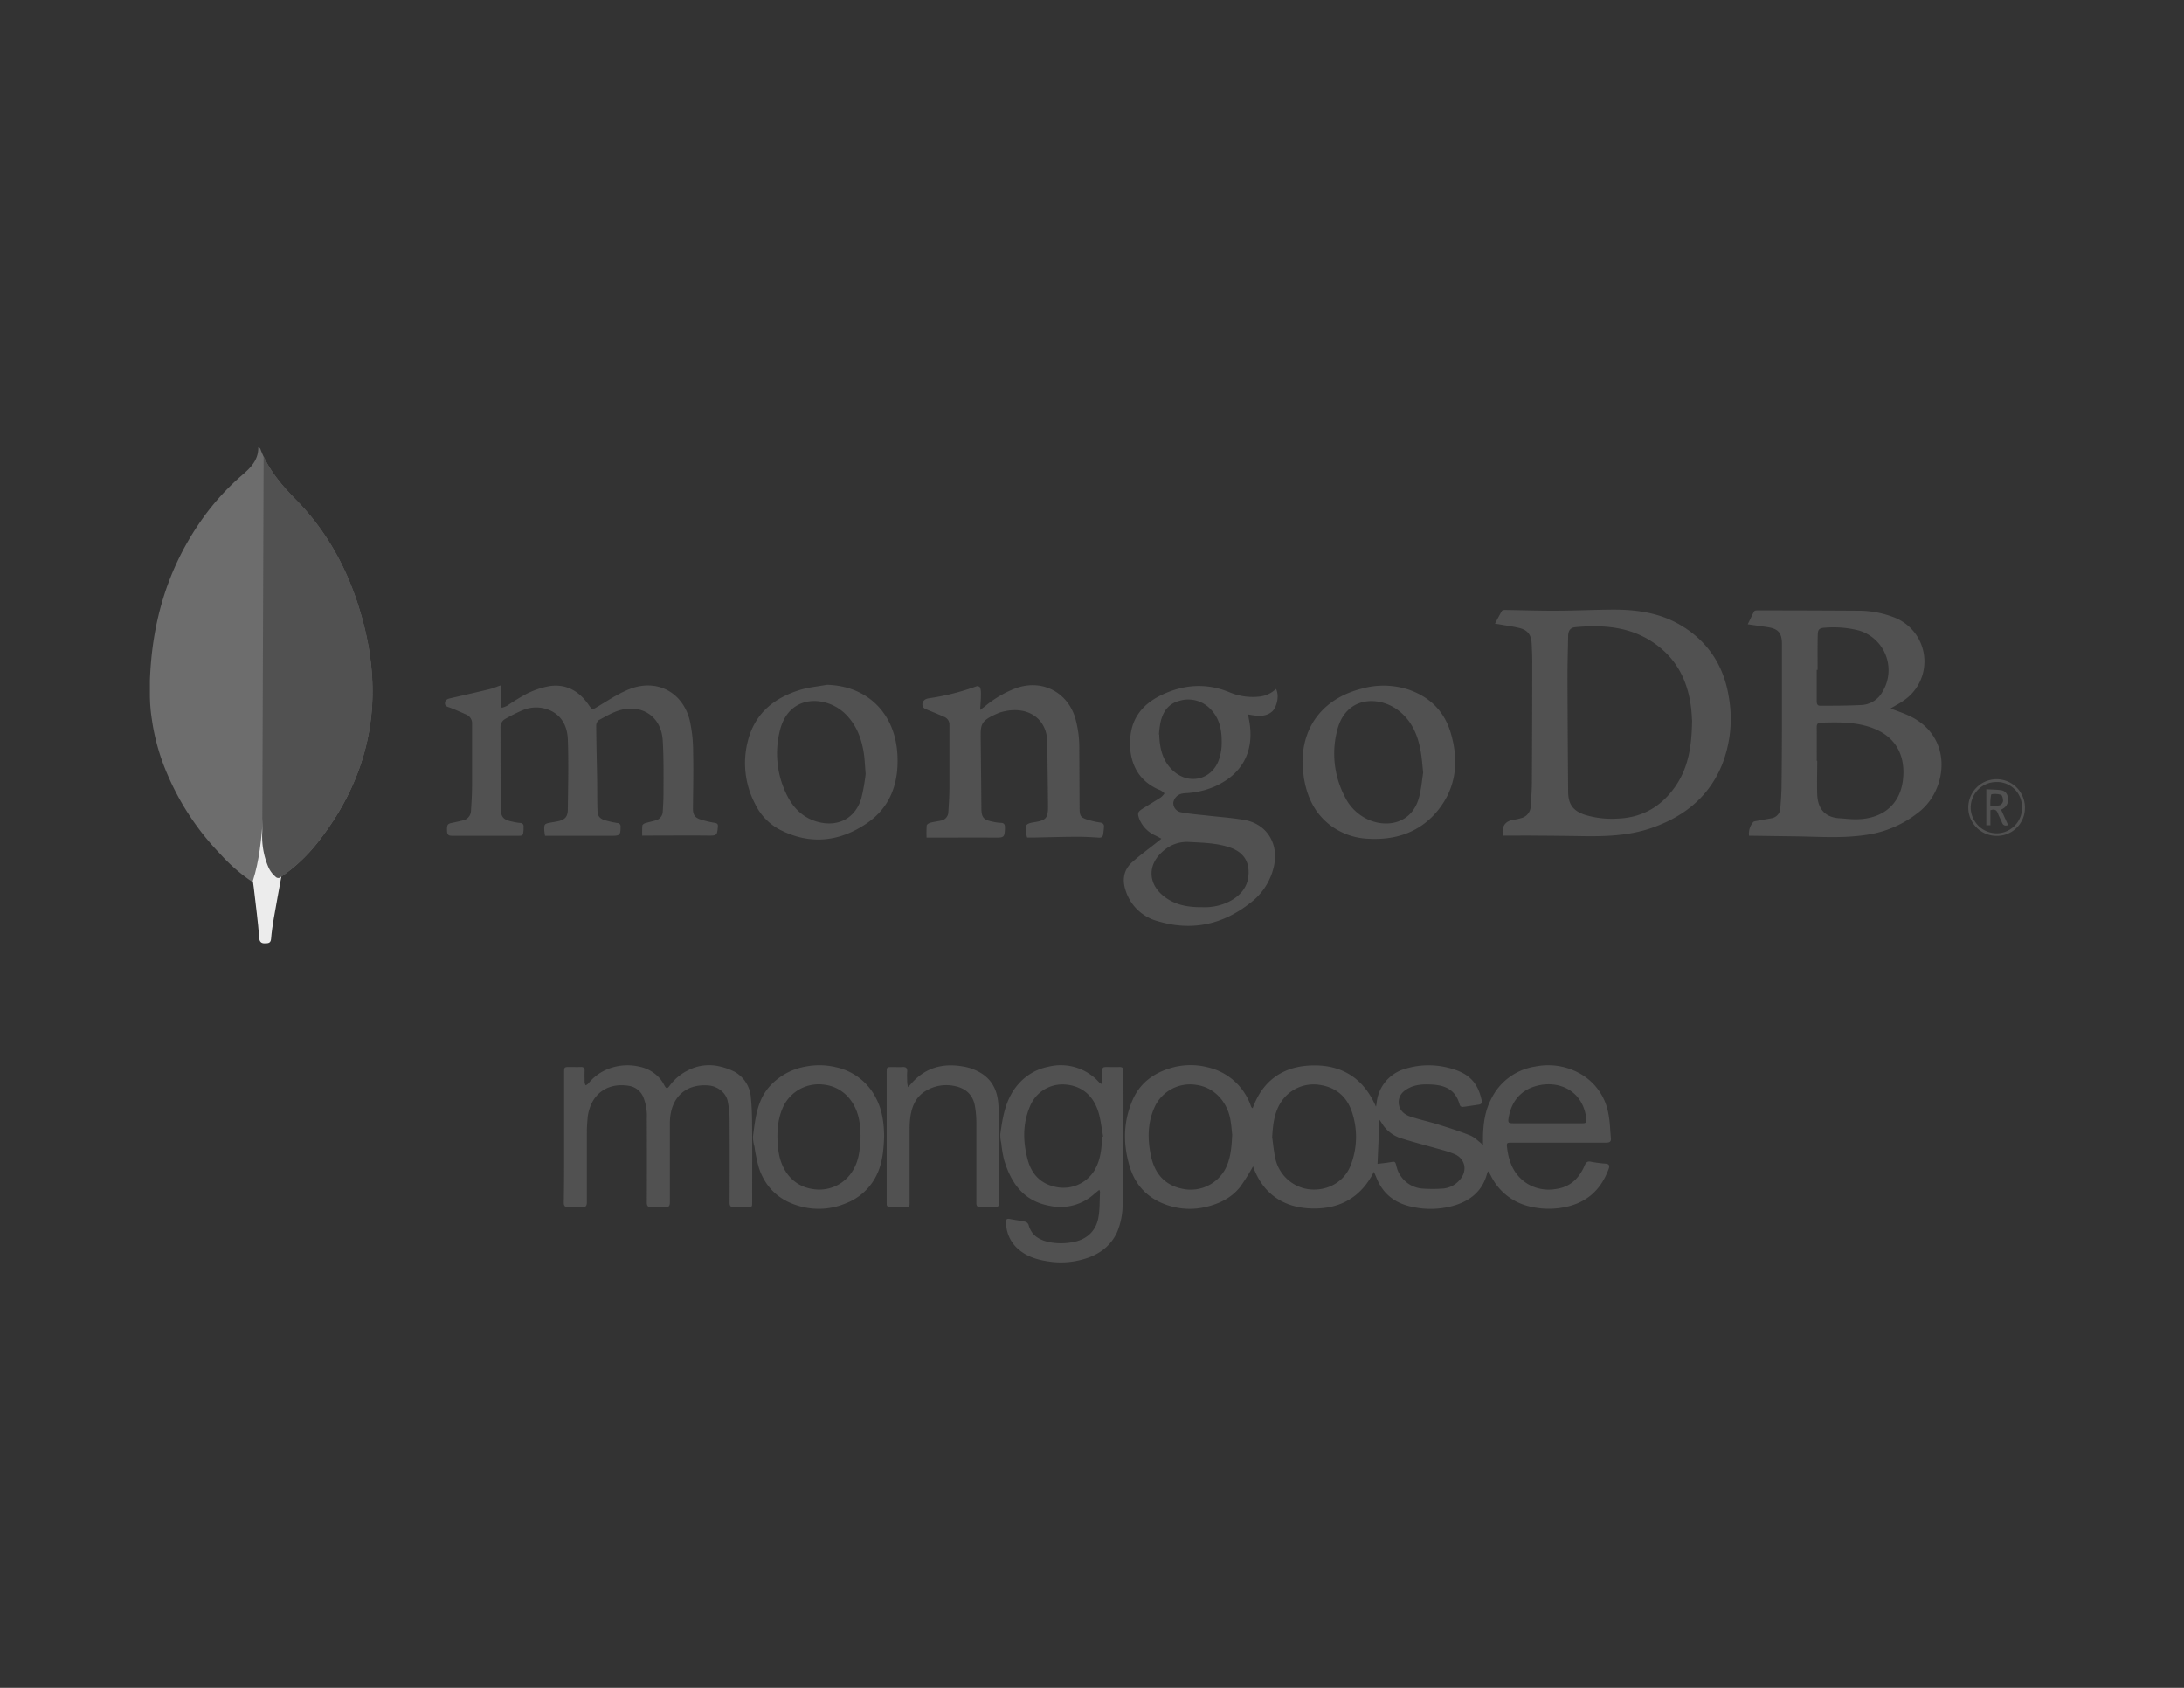 <svg id="gris" xmlns="http://www.w3.org/2000/svg" viewBox="0 0 792 612"><rect x="0" y="0" width="792" height="612" fill="#333333" stroke="none"/><defs><style>.cls-1{fill:#515151;}.cls-2{fill:#6d6d6d;}.cls-3{fill:#ececec;}</style></defs><title>Tema</title><g id="_9crNfA.tif" data-name="9crNfA.tif"><path class="cls-1" d="M545,303c-.53-3.43.9-5.34,3.9-5.74a20.39,20.39,0,0,0,2.55-.57,4.61,4.61,0,0,0,3.66-4.58c.18-2.78.39-5.56.41-8.33q.12-22,.13-44.05c0-2.16-.11-4.32-.21-6.48-.15-3.06-1.47-4.81-4.44-5.54-2.29-.56-4.65-.87-7-1.29-.49-.09-1-.16-1.86-.3.92-1.71,1.67-3.2,2.53-4.62.16-.26.8-.34,1.22-.33,6,.08,11.94.29,17.91.27,6.85,0,13.69-.33,20.54-.39,8.64-.07,17.1,1,24.74,5.4,10.48,6.06,16.32,15.32,18,27.19a45.39,45.39,0,0,1-2.62,23.68c-4.7,11.48-13.5,18.56-24.9,22.67-8.42,3.05-17.22,3.33-26.06,3.18q-7.89-.13-15.76-.17C553.47,302.94,549.25,303,545,303Zm68.63-41.34c-.08-1.12-.14-3.19-.4-5.23-1.07-8.46-4.31-15.85-11-21.43-9.08-7.6-19.82-8.63-31-7.59-1.74.16-2.53,1.29-2.56,3.11-.1,5.2-.25,10.4-.24,15.6q.06,20.53.24,41.09c.05,4.46,1.86,6.84,6.09,8.24a33.54,33.54,0,0,0,11.88,1.36c9.21-.35,16.18-4.61,21.23-12.14C612.31,278,613.48,270.4,613.61,261.63Z"/><path class="cls-1" d="M633.8,226.35c.87-1.77,1.55-3.27,2.34-4.71.13-.24.71-.32,1.08-.32q18.3,0,36.6.12A35.47,35.47,0,0,1,687.23,224a17.11,17.11,0,0,1,3.29,29.89c-1.57,1.12-3.3,2-4.94,3,2.37.92,4.77,1.69,7,2.77,15.57,7.42,13.67,25.9,4.06,34.14a39.23,39.23,0,0,1-20.47,9c-8.31,1.2-16.65.57-25,.45-5.05-.06-10.09-.14-15.14-.21h-1.77a6.47,6.47,0,0,1,1.49-4.93c.23-.32.91-.37,1.4-.46,1.71-.33,3.43-.63,5.15-.94a3.85,3.85,0,0,0,3.33-3.87c.2-2.51.39-5,.42-7.55.1-7.26.13-14.52.15-21.79q0-15,0-30c0-4.13-1.41-5.59-5.53-6.16Zm25,49.53H659c0,4.12-.16,8.24,0,12.35.23,4.6,2.41,8.1,8,8.46,1.74.11,3.48.31,5.23.36,9.35.26,16.82-4.43,17.88-14.58.81-7.78-2-14.73-10.2-18.15-6.37-2.65-13.07-2.47-19.76-2.29-1,0-1.35.65-1.34,1.65C658.85,267.75,658.82,271.82,658.82,275.88Zm.31-33h-.3c0,3.8,0,7.61,0,11.42,0,.89.23,1.6,1.23,1.59,5.08,0,10.17,0,15.23-.27a9.19,9.19,0,0,0,7.37-4.77A15,15,0,0,0,674,228.58a37.56,37.56,0,0,0-12.09-1c-2.12.11-2.7.57-2.73,2.66C659.08,234.47,659.13,238.68,659.13,242.9Z"/><path class="cls-1" d="M232.89,303a36.18,36.18,0,0,1,.05-3.64c0-.33.59-.74,1-.87,1.22-.39,2.5-.61,3.72-1a3.41,3.41,0,0,0,2.68-3.21c.14-2.26.28-4.52.27-6.79,0-6.38.12-12.79-.29-19.15-.54-8.31-7.2-13-15.27-10.9-2.77.74-5.34,2.31-7.92,3.68a2.64,2.64,0,0,0-.93,2c.05,6.33.22,12.65.33,19,.07,4.07,0,8.14.15,12.2.05,1.7,1.12,2.71,3.06,3.2a38.39,38.39,0,0,0,4.07.89,1.22,1.22,0,0,1,1.23,1.41V300c0,2.7-.35,3.05-3,3.05l-22.55,0h-1.83a17.38,17.38,0,0,1-.29-2c-.07-2.21.07-2.37,2.26-2.78.81-.15,1.63-.27,2.43-.43,2.74-.54,3.82-1.56,3.85-4.38.11-8.49.32-17,0-25.47-.21-4.83-2.35-9-7.4-10.79a12.55,12.55,0,0,0-8.79.23,60.72,60.72,0,0,0-6.46,3.22,3.33,3.33,0,0,0-1.76,3.21c0,9.79,0,19.58.11,29.37,0,3,1,4.09,4.06,4.66a18.5,18.5,0,0,0,2.74.48c1.26.05,1.58.69,1.44,1.79,0,.25,0,.52,0,.77-.19,2.17-.19,2.12-2.41,2.12-7.77,0-15.55,0-23.32,0-1.21,0-1.92-.15-2-1.57-.12-2.3.09-2.78,1.68-3.09,1.31-.26,2.61-.56,3.91-.88a3.68,3.68,0,0,0,3.09-3.56c.18-2.88.36-5.76.38-8.64,0-7.57,0-15.14,0-22.71a3.44,3.44,0,0,0-2.06-3.49c-1.87-.84-3.76-1.66-5.66-2.42-1-.38-2.21-.51-2.09-1.84s1.35-1.53,2.41-1.77c4.61-1.06,9.22-2.1,13.81-3.21,1.24-.3,2.42-.83,3.9-1.34a11.57,11.57,0,0,1,.31,2.11c0,1.39-.24,2.77-.25,4.16a7.61,7.61,0,0,0,.41,1.84,10.16,10.16,0,0,0,1.91-.72,75.27,75.27,0,0,1,7.09-4.35,30.1,30.1,0,0,1,8.43-2.81c6-.85,10.66,1.87,14.06,6.8,1.4,2,1.3,1.85,3.41.59,3.69-2.22,7.34-4.66,11.31-6.24,9.82-3.92,19.24.86,21.91,11.1a51.61,51.61,0,0,1,1.27,11.6c.16,6.85,0,13.7-.06,20.56,0,2.25.7,3.33,2.85,4a38.92,38.92,0,0,0,5.1,1.2c1,.16,1.15.59,1.08,1.44-.25,3.14-.44,3.2-3.56,3.17-7.31-.08-14.62,0-21.93,0Z"/><path class="cls-1" d="M421.17,304.11c-.83-.45-1.44-.79-2.06-1.1a11.18,11.18,0,0,1-6-6.17c-.7-1.93-.5-2.52,1.2-3.59,2.22-1.4,4.48-2.73,6.69-4.15a7.17,7.17,0,0,0,1.29-1.44,6.9,6.9,0,0,0-1.5-1.12C412,283.07,409.1,275.3,409.93,267c.69-7,4.73-11.77,10.94-14.83,8.19-4,16.53-4.67,25.07-1.13a21.65,21.65,0,0,0,10.88,1.53,10.14,10.14,0,0,0,5.9-2.78c1.38,2.55.18,6.9-1.49,8.27-2.57,2.11-5.51,1.5-8.64,1,.25,1.44.51,2.67.67,3.91,1.26,10.2-3.15,17.88-12.7,22.18a30.14,30.14,0,0,1-10.62,2.45,7,7,0,0,0-1.37.18,4,4,0,0,0-3.09,3.28,3.42,3.42,0,0,0,2.79,3.46c3.11.61,6.3.83,9.46,1.19,4.5.52,9,.81,13.48,1.59,7.83,1.36,12.29,8.07,10.93,15.92a22.73,22.73,0,0,1-8.95,14.33c-10,7.83-21.25,10.12-33.44,6.42a16.66,16.66,0,0,1-11.66-11.41c-1.2-3.84-.5-7.32,2.53-10,2.84-2.53,5.93-4.77,8.91-7.14Zm14.9,24.82a19.87,19.87,0,0,0,10.23-2.32c4.22-2.37,6.69-5.87,6.48-10.9-.19-4.29-2.62-7.15-7.35-8.62s-9.52-1.54-14.35-1.8a12.86,12.86,0,0,0-9.44,3.45c-5.44,4.71-5.41,11.49.17,16.05C425.82,328.06,430.55,329,436.07,328.93Zm-15.8-62.62h.13c0,.26,0,.52,0,.77.25,4.77,1.41,9.18,5.13,12.49,6,5.36,14.51,2.92,16.71-4.8a18.33,18.33,0,0,0,.75-4.08c.23-5.11-.35-10.05-4.27-13.84a11.09,11.09,0,0,0-11.16-2.7c-4,1.07-5.91,4.07-6.75,7.88A42.93,42.93,0,0,0,420.27,266.31Z"/><path class="cls-1" d="M372.46,303.69c-.15-.65-.29-1.1-.36-1.55-.45-3-.09-3.53,2.89-4,4.36-.68,5.1-1.5,5.06-5.93-.05-7.57-.21-15.14-.24-22.71,0-9.15-7.26-13.67-16.1-11.46a11.71,11.71,0,0,0-1.9.62c-6.16,2.67-6.22,3.92-6.17,8.95q.14,12.66.25,25.34c0,3.5.76,4.34,4.15,5a16.88,16.88,0,0,0,2.9.41c1.27,0,1.53.74,1.49,1.78,0,.1,0,.2,0,.31-.13,3.13-.38,3.28-3.49,3.26-7.61-.05-15.23,0-22.85,0H336a42.55,42.55,0,0,1,.06-4.39c0-.38.79-.84,1.3-1,1.23-.34,2.52-.48,3.77-.76a3.19,3.19,0,0,0,2.77-3.08c.18-2.77.37-5.55.39-8.32,0-7.73,0-15.45,0-23.18a3,3,0,0,0-1.77-3c-1.92-.85-3.87-1.65-5.81-2.45-1.06-.43-2.29-.75-2.21-2.19s1.25-2,2.46-2.16a87.54,87.54,0,0,0,17.31-4.39,1.34,1.34,0,0,1,1.21.58,8.84,8.84,0,0,1,.24,2.57c0,1.67-.16,3.34-.28,5.48.86-.65,1.33-1,1.79-1.35a39.14,39.14,0,0,1,11-6.47c9.35-3.46,18.64,1.08,21.65,10.58a39.92,39.92,0,0,1,1.5,11.9c.07,7,.06,13.91.12,20.87,0,3,.39,3.51,3.27,4.38a33.22,33.22,0,0,0,4.21.92c.93.15,1.41.58,1.36,1.49s-.16,1.85-.29,2.76-.63,1.28-1.59,1.22c-2.52-.16-5-.32-7.56-.31-5.36,0-10.71.18-16.07.28Z"/><path class="cls-1" d="M299.86,248.3c14.42.38,24.55,10,25.55,24.89.67,10.19-2.23,19.29-11,25.28-9.89,6.77-20.58,8-31.54,2.4a20.54,20.54,0,0,1-9-9.29A31.88,31.88,0,0,1,271.38,268c2.73-9.82,9.87-15.25,19.27-18C293.64,249.17,296.79,248.87,299.86,248.3Zm14.06,32.3c-.28-3.19-.34-5.35-.67-7.48-.85-5.51-2.78-10.54-6.93-14.48-6.89-6.53-20.37-7.08-23.56,6.49a33.84,33.84,0,0,0,2.51,23c2.34,4.82,5.89,8.4,11.24,9.86,7.38,2,13.67-1.24,15.84-8.56A71.44,71.44,0,0,0,313.92,280.6Z"/><path class="cls-1" d="M472.34,276.14c.12-13.39,8-23.06,21.59-26.47a29.24,29.24,0,0,1,17,.42c7.54,2.62,12.76,7.76,15.08,15.39,3.05,10.06,2.26,19.82-4.48,28.23-6.42,8-15.28,11-25.38,10.41a24.45,24.45,0,0,1-14-5.09c-5.53-4.35-8.22-10.29-9.31-17C472.56,280.05,472.51,278.09,472.34,276.14Zm43.76,4c-.35-3.1-.48-5.68-1-8.19-1-5.54-3.2-10.56-7.76-14.17-7.1-5.63-19.15-5.47-22.36,6.77a33.66,33.66,0,0,0,2.62,24.17,17.4,17.4,0,0,0,9.06,8.67c6.88,2.79,15.54,1,18-8.47C515.43,285.87,515.69,282.73,516.1,280.11Z"/><path class="cls-1" d="M724,303.08a10.27,10.27,0,1,1,10.31-10.45A10.13,10.13,0,0,1,724,303.08Zm9.24-10.34a9,9,0,0,0-9.35-9.18,9.29,9.29,0,0,0-9.25,9.24,9.45,9.45,0,0,0,9.37,9.35A9.28,9.28,0,0,0,733.28,292.74Z"/><path class="cls-1" d="M721.79,293.79v5.44H720.3V286.17c1.89.12,3.74.11,5.54.38a2.76,2.76,0,0,1,2.24,2.63,3.65,3.65,0,0,1-1.28,3.73,9.13,9.13,0,0,1-1.13.67c.87,1.9,1.71,3.74,2.55,5.6-1.2.39-1.85.07-2.25-1s-1-2-1.39-3.08C724.12,293.79,723.4,293.19,721.79,293.79Zm0-1.47a16.24,16.24,0,0,0,3.41-.34,2.09,2.09,0,0,0,1.18-1.51c0-.77-.24-2.05-.72-2.24a7,7,0,0,0-3.44-.24c-.24,0-.33,1.41-.42,2.18A21.24,21.24,0,0,0,721.78,292.32Z"/></g><path class="cls-2" d="M54.36,251.8c0-1.68,0-3.35,0-5,.72-21,6.31-40.4,18.38-57.75a88.91,88.91,0,0,1,14.92-16.66c3.19-2.75,6.09-5.56,6-10.19a1.09,1.09,0,0,1,.85.84c2.74,7.07,7.42,12.72,12.68,18.06,12.63,12.8,20.4,28.37,24.77,45.64,7.24,28.65,1.84,54.8-16.34,78.17a59.84,59.84,0,0,1-14.24,13.39,1.41,1.41,0,0,1-1.54-.4,9.76,9.76,0,0,1-2.56-3.44,28.66,28.66,0,0,1-2.22-12.92c0-.83-.11-1.64,0-2.25a54.65,54.65,0,0,1-2.16,18.5c-.22.79-.2,1.82-1.37,2A62.5,62.5,0,0,1,79.9,309.68a95.76,95.76,0,0,1-21.12-33.79,77.89,77.89,0,0,1-3.71-15.05A58.29,58.29,0,0,1,54.36,251.8Z"/><path class="cls-3" d="M91.69,319.4c2.38-7.42,3.07-15.11,3.7-22.83.5,4,.62,8,1.51,11.91.81,3.6,1.88,7.09,5.13,9.37-.91,5-1.86,10-2.73,15.07-.43,2.48-.8,5-1,7.5-.15,1.68-1.17,1.58-2.36,1.61s-1.83-.59-1.92-1.82c-.46-6.16-1.31-12.28-2-18.42C91.88,321,91.78,320.2,91.69,319.4Z"/><path class="cls-1" d="M95.6,165.45c2.8,6,7,10.91,11.64,15.62,12.63,12.8,20.4,28.37,24.77,45.64,7.24,28.65,1.84,54.8-16.34,78.17a59.84,59.84,0,0,1-14.24,13.39,1.41,1.41,0,0,1-1.54-.4,9.76,9.76,0,0,1-2.56-3.44,28.66,28.66,0,0,1-2.22-12.92"/><g id="dXAnBi"><path class="cls-1" d="M454.39,422.9a72.17,72.17,0,0,1-4.68,7.49c-3.37,4.2-8,6.33-13.25,7.42a24.82,24.82,0,0,1-11.25-.28c-7.78-2-13.2-6.8-15.54-14.53-2.47-8.19-2.37-16.42,1.14-24.35,2.54-5.72,7.12-9.26,13-11.17a25.24,25.24,0,0,1,14.4-.44,21.57,21.57,0,0,1,15.29,13.67c.1.25.19.51.3.75,0,.07.13.11.46.39,3.71-10.33,11.36-15.41,22-15.55s18.39,4.86,22.71,15a14.2,14.2,0,0,0,.26-1.45,14.27,14.27,0,0,1,10.39-12.33,29,29,0,0,1,14.82-.55c6.73,1.56,11.19,4.16,12.85,11.92.2.94,0,1.48-1,1.63-2,.29-4,.63-6,.86a1.23,1.23,0,0,1-.93-.72c-1.49-5.6-5.3-7.2-10.42-7.44-2.87-.13-5.79,0-8.41,1.49-2.07,1.15-3.47,2.83-3.3,5.31s1.94,4.08,4.17,4.82c3.28,1.1,6.68,1.82,10,2.85,3.94,1.23,7.89,2.47,11.7,4,1.65.67,3,2.12,4.69,3.4v-2.51c.05-4.92.68-9.75,3-14.17a21.3,21.3,0,0,1,15.92-11.69,23.53,23.53,0,0,1,16.19,2.5,20.72,20.72,0,0,1,10.35,14.52c.59,2.89.62,5.9.92,8.85.13,1.28-.34,1.72-1.67,1.71-11.32,0-22.65,0-34,0-2.2,0-2.21,0-1.93,2.2.68,5.22,2.63,9.74,7.28,12.68a14.81,14.81,0,0,0,10,2c5.44-.62,8.77-3.83,10.82-8.61.52-1.2,1.05-1.64,2.43-1.31a43.31,43.31,0,0,0,5.22.67c1.21.14,1.47.73,1.06,1.86-2.83,7.76-8.14,12.49-16.37,14a28.74,28.74,0,0,1-11.94-.26,20.8,20.8,0,0,1-14.43-11.24c-.17-.32-.34-.64-.53-.94a7.82,7.82,0,0,0-.54-.67c-.18.54-.33.93-.44,1.34-1.72,5.85-5.83,9.22-11.47,11a30.58,30.58,0,0,1-15.63.56c-6.16-1.28-10.62-4.71-12.94-10.69-.22-.57-.5-1.12-.88-2-4.82,9.63-12.81,13.67-22.91,13.29S457.84,432.66,454.39,422.9Zm6.94-10.6c.35,2.49.58,5,1.09,7.47a14.41,14.41,0,0,0,12,11.42c6.52.87,12.84-2.34,15.32-8.49a28.25,28.25,0,0,0,.86-18.44c-1.69-6.07-5.58-9.92-12-10.89A14.08,14.08,0,0,0,464.3,400C462,403.79,461.61,408,461.33,412.3Zm-14.49-.88c-.17-1.45-.3-3.48-.66-5.47-1.14-6.35-5.7-11.66-12.35-12.59A14.18,14.18,0,0,0,418.9,401c-2.85,6-2.83,12.27-1.42,18.53,1.46,6.47,5.38,10.6,12.2,11.68a14.28,14.28,0,0,0,14.62-7.26C446.28,420.18,446.61,416.1,446.84,411.42ZM499.54,422c1.44-.18,3-.33,4.53-.58,1.88-.32,1.87-.36,2.33,1.45a10.49,10.49,0,0,0,9.38,8.1,51.94,51.94,0,0,0,7.38,0,8.91,8.91,0,0,0,6.12-3.07c3-3.27,2.15-7.7-1.77-9.41a34.09,34.09,0,0,0-4.2-1.44c-4.92-1.4-9.89-2.66-14.77-4.18a12.68,12.68,0,0,1-7.55-5.77,11.81,11.81,0,0,0-.76-1.08C500,411.33,499.77,416.64,499.54,422Zm61.51-14.71h12.71c.86,0,1.65,0,1.53-1.28-1-10.49-10-14.63-18.41-12.19-5.63,1.63-8.87,5.76-9.81,11.59-.26,1.64-.06,1.88,1.67,1.88Z"/><path class="cls-1" d="M204.57,412.29V389c0-2.13,0-2.13,2.19-2.13,1.27,0,2.53.05,3.79,0,1-.05,1.49.32,1.45,1.4-.06,1.39,0,2.79,0,4.19a3.68,3.68,0,0,0,.37,1.07,3.43,3.43,0,0,0,.93-.62,17.23,17.23,0,0,1,7.45-5.41,19,19,0,0,1,11-.77,13.33,13.33,0,0,1,7.75,4.55,16.14,16.14,0,0,1,1.44,2.27c.72,1.26,1,1.31,1.87.15a18.21,18.21,0,0,1,6.9-5.72A16.54,16.54,0,0,1,261,386.67a23.35,23.35,0,0,1,5.52,2,11.69,11.69,0,0,1,5.79,9.45c.43,4.29.42,8.64.45,13,.05,8.26,0,16.51,0,24.77,0,1.78,0,1.79-1.82,1.79-1.58,0-3.16,0-4.73,0-1.22.06-1.64-.36-1.64-1.62.05-10.06.07-20.12,0-30.18a33.49,33.49,0,0,0-.7-6.7c-.66-3.05-3.74-5.34-6.88-5.61-8.24-.7-13.42,4.24-14,12.09-.06.77-.07,1.53-.07,2.3,0,9.34,0,18.67,0,28,0,1.29-.37,1.79-1.69,1.72a43.9,43.9,0,0,0-5,0c-1.34.07-1.68-.48-1.67-1.74q.06-15.15,0-30.31a18.52,18.52,0,0,0-1.27-7.82,6.78,6.78,0,0,0-5.21-4.1c-4.91-.8-9.61.46-12.65,4.8a15.31,15.31,0,0,0-2.38,7.39,48.79,48.79,0,0,0-.23,5.13c0,8.3,0,16.6,0,24.9,0,1.4-.46,1.82-1.79,1.75a44,44,0,0,0-4.87,0c-1.3.07-1.72-.4-1.71-1.7C204.6,428.08,204.57,420.19,204.57,412.29Z"/><path class="cls-1" d="M399.76,392.88v-4c0-2,0-2,2-2,1.35,0,2.71.06,4.06,0,1.17-.06,1.57.36,1.57,1.55,0,6.63.07,13.27,0,19.9,0,9.24-.1,18.49-.3,27.73A26,26,0,0,1,405,447c-2.41,5-6.51,7.92-11.71,9.46a29.18,29.18,0,0,1-11.63,1.11c-4.9-.57-9.59-1.74-13.22-5.41a12.9,12.9,0,0,1-3.6-9.08c0-1.06.36-1.3,1.39-1.09,1.85.39,3.74.56,5.59,1a1.87,1.87,0,0,1,1.18,1.13c1,3.71,3.7,5.54,7.78,6.32a22.43,22.43,0,0,0,8.33-.06c4.13-.76,8-3.24,9.12-8.47.66-3.13.49-6.44.68-9.68a3.19,3.19,0,0,0-.27-.81L397,432.75a18.23,18.23,0,0,1-16.26,4.49c-9.43-1.67-14-8.07-16.58-16.53a44.83,44.83,0,0,1-1.07-6.25,11.91,11.91,0,0,1-.33-3.28c.89-6.56,2-13.05,6.65-18.24a19.3,19.3,0,0,1,10.81-6.17,18.63,18.63,0,0,1,18.42,5.72,4.67,4.67,0,0,0,.6.48Zm-.1,19.28.38-.08c-.62-3.16-.88-6.45-1.92-9.47-1.93-5.58-6-9-12-9.39a12.71,12.71,0,0,0-12.69,8.12c-2.62,6.23-2.47,12.71-.76,19.11,1.48,5.56,5,9.08,10.91,10.06a13.2,13.2,0,0,0,13.29-6.1C399.12,420.62,399.52,416.42,399.66,412.16Z"/><path class="cls-1" d="M320.62,412c-.17,4.64-.52,9.31-2.53,13.67a20.65,20.65,0,0,1-11.46,10.69,25.19,25.19,0,0,1-16,1.16c-7.56-1.9-12.89-6.5-15.41-14a61.32,61.32,0,0,1-1.65-7.91,11.72,11.72,0,0,1-.51-3.57c.86-6.45,1.43-13.05,6.12-18.23A22.73,22.73,0,0,1,292,386.75a25.83,25.83,0,0,1,11.38.26,21.2,21.2,0,0,1,14.56,11.7C320,402.89,320.56,407.39,320.62,412Zm-8.55-.36c-.06-.84-.12-2.51-.31-4.17-.84-7.26-5.55-13.32-12.93-14.19a14.23,14.23,0,0,0-14.94,8.3c-2.16,4.95-2.26,10.15-1.63,15.41.86,7.17,5.2,13.32,13,14.22a14.1,14.1,0,0,0,14-6.77C311.5,420.81,311.94,416.68,312.07,411.68Z"/><path class="cls-1" d="M329.29,394.2l1.2-1.34c5-5.69,11.23-7.43,18.52-6.21a18.26,18.26,0,0,1,7,2.59c3.92,2.52,5.66,6.39,6,10.82.33,3.91.32,7.84.34,11.76,0,8-.05,16.06,0,24.09,0,1.36-.39,1.86-1.77,1.77a49.24,49.24,0,0,0-5,0c-1.2.06-1.53-.42-1.52-1.58q0-14.68,0-29.36a34.5,34.5,0,0,0-.51-5.65c-.78-4.61-3.91-6.68-7.61-7.37a14.42,14.42,0,0,0-9.69,1.51c-4,2.15-5.57,5.73-6.14,9.93a32.84,32.84,0,0,0-.25,4.32c0,8.79,0,17.59,0,26.39,0,1.78,0,1.79-1.82,1.79s-3.52,0-5.28,0c-.84,0-1.26-.33-1.21-1.21,0-.31,0-.63,0-.94q0-23.28,0-46.55c0-2.06,0-2.07,2.11-2.07,1.18,0,2.36.08,3.52,0,1.34-.1,1.91.33,1.8,1.74s0,2.61,0,3.92A15.19,15.19,0,0,0,329.29,394.2Z"/></g></svg>